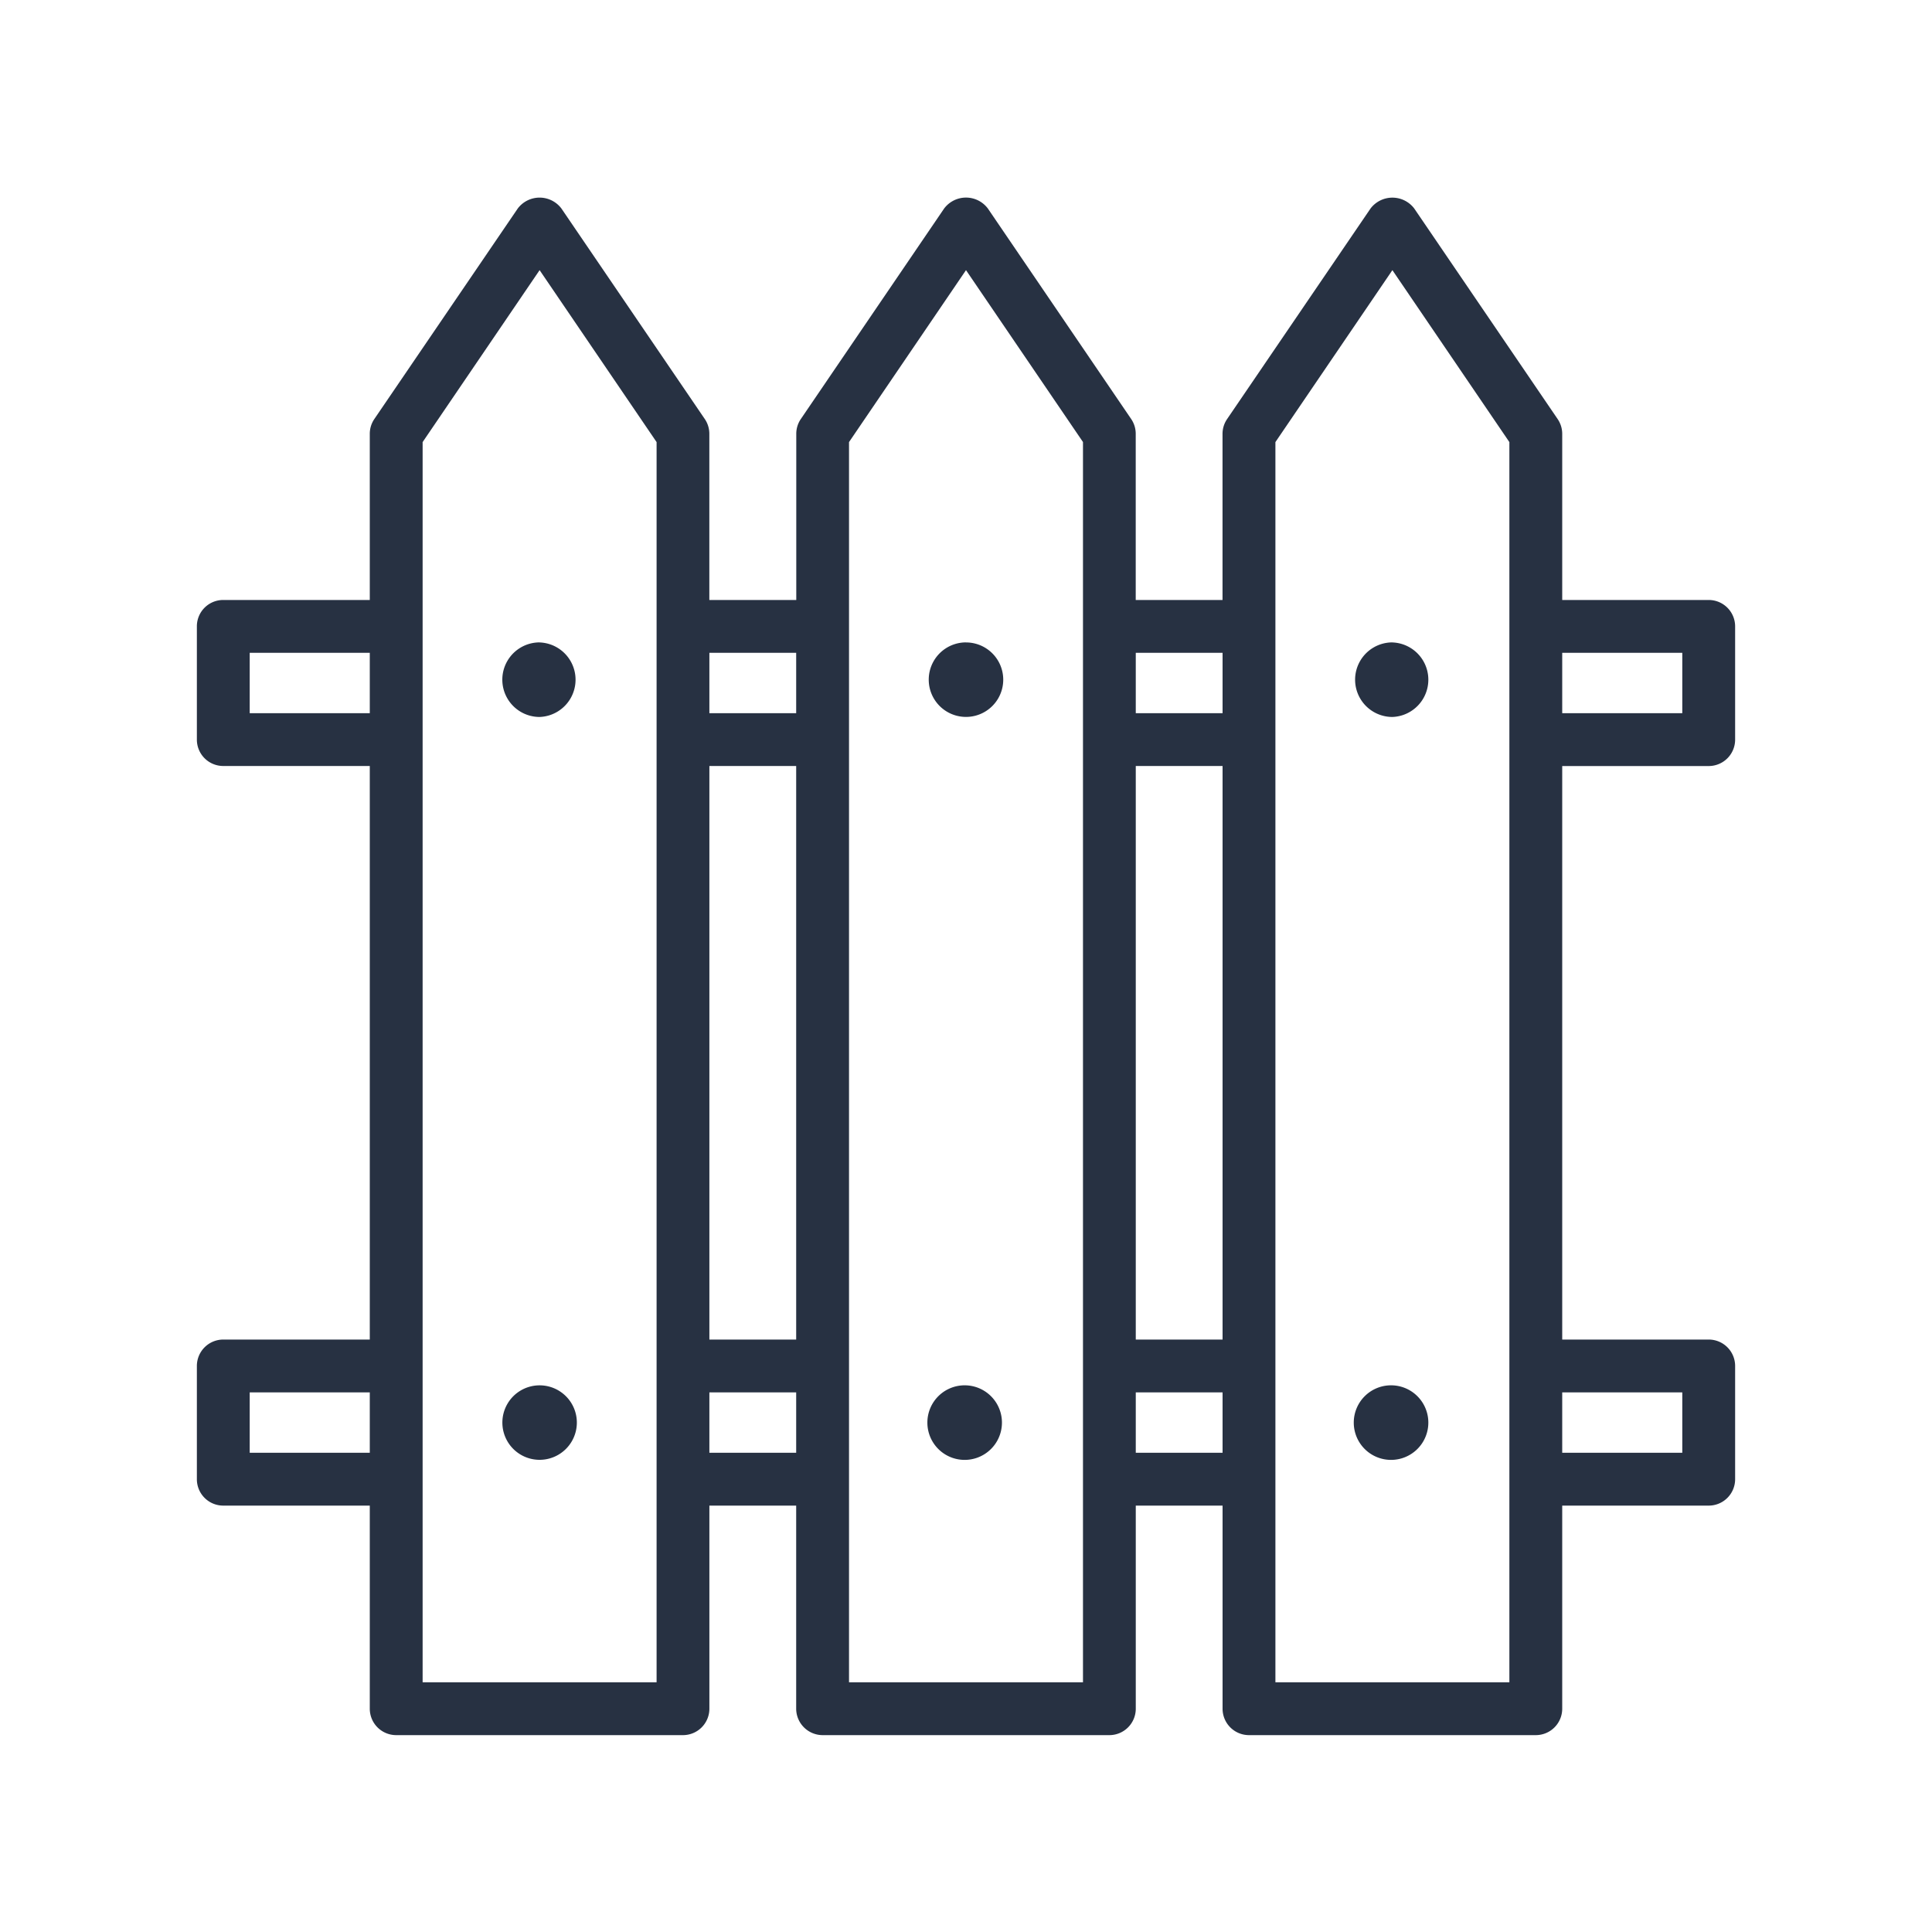<svg width="40" height="40" fill="none" xmlns="http://www.w3.org/2000/svg"><path d="M35.377 15.86a.547.547 0 00.547-.547v-2.344a.547.547 0 00-.547-.547h-3.033V8.984a.543.543 0 00-.094-.307l-2.97-4.361a.568.568 0 00-.904 0l-2.97 4.36a.543.543 0 00-.095.308v3.438h-1.797V8.984a.542.542 0 00-.093-.307l-2.969-4.361a.566.566 0 00-.904 0l-2.968 4.36a.542.542 0 00-.094.308v3.438h-1.8V8.984a.542.542 0 00-.093-.307l-2.97-4.361a.566.566 0 00-.903 0l-2.97 4.36a.542.542 0 00-.094.308v3.438H4.623a.545.545 0 00-.547.547v2.344a.546.546 0 00.547.546h3.033v11.875H4.623a.547.547 0 00-.547.547v2.344a.546.546 0 00.547.547h3.033v4.205a.547.547 0 00.547.547h5.938a.547.547 0 00.546-.547v-4.205h1.797v4.205a.549.549 0 00.547.547h5.938a.547.547 0 00.546-.547v-4.205h1.797v4.205a.547.547 0 00.547.547h5.938a.547.547 0 00.547-.547v-4.205h3.033a.547.547 0 00.547-.547v-2.344a.547.547 0 00-.547-.547h-3.033V15.86h3.033zm-.547-2.344v1.25h-2.486v-1.25h2.486zm-11.314 2.343h1.796v11.875h-1.797V15.86zm1.796-2.343v1.25h-1.797v-1.25h1.797zm-10.625 2.343h1.797v11.875h-1.797V15.86zm1.797-2.343v1.25h-1.797v-1.25h1.797zM5.17 14.766v-1.25h2.486v1.25H5.17zm0 15.312v-1.25h2.486v1.25H5.17zm8.424 4.752H8.75V9.153l2.422-3.56 2.422 3.56V34.83zm1.093-4.752v-1.25h1.797v1.25h-1.797zm7.735 4.752h-4.844V9.153L20 5.593l2.422 3.559V34.83zm1.093-4.752v-1.25h1.797v1.25h-1.797zm7.735 4.752h-4.844V9.153l2.422-3.56 2.422 3.56V34.83zm3.58-6.002v1.25h-2.486v-1.25h2.486z" fill="#273142"/><path d="M11.172 13.3a.772.772 0 100 1.544.772.772 0 000-1.543zm8.828 0a.771.771 0 100 1.543.771.771 0 000-1.542zm8.828 0a.772.772 0 100 1.544.772.772 0 000-1.543zM11.172 28.682a.771.771 0 100 1.542.771.771 0 000-1.542zm8.828 0a.772.772 0 100 1.543.772.772 0 000-1.543zm8.828 0a.772.772 0 100 1.543.772.772 0 000-1.543z" fill="#273142"/></svg>
